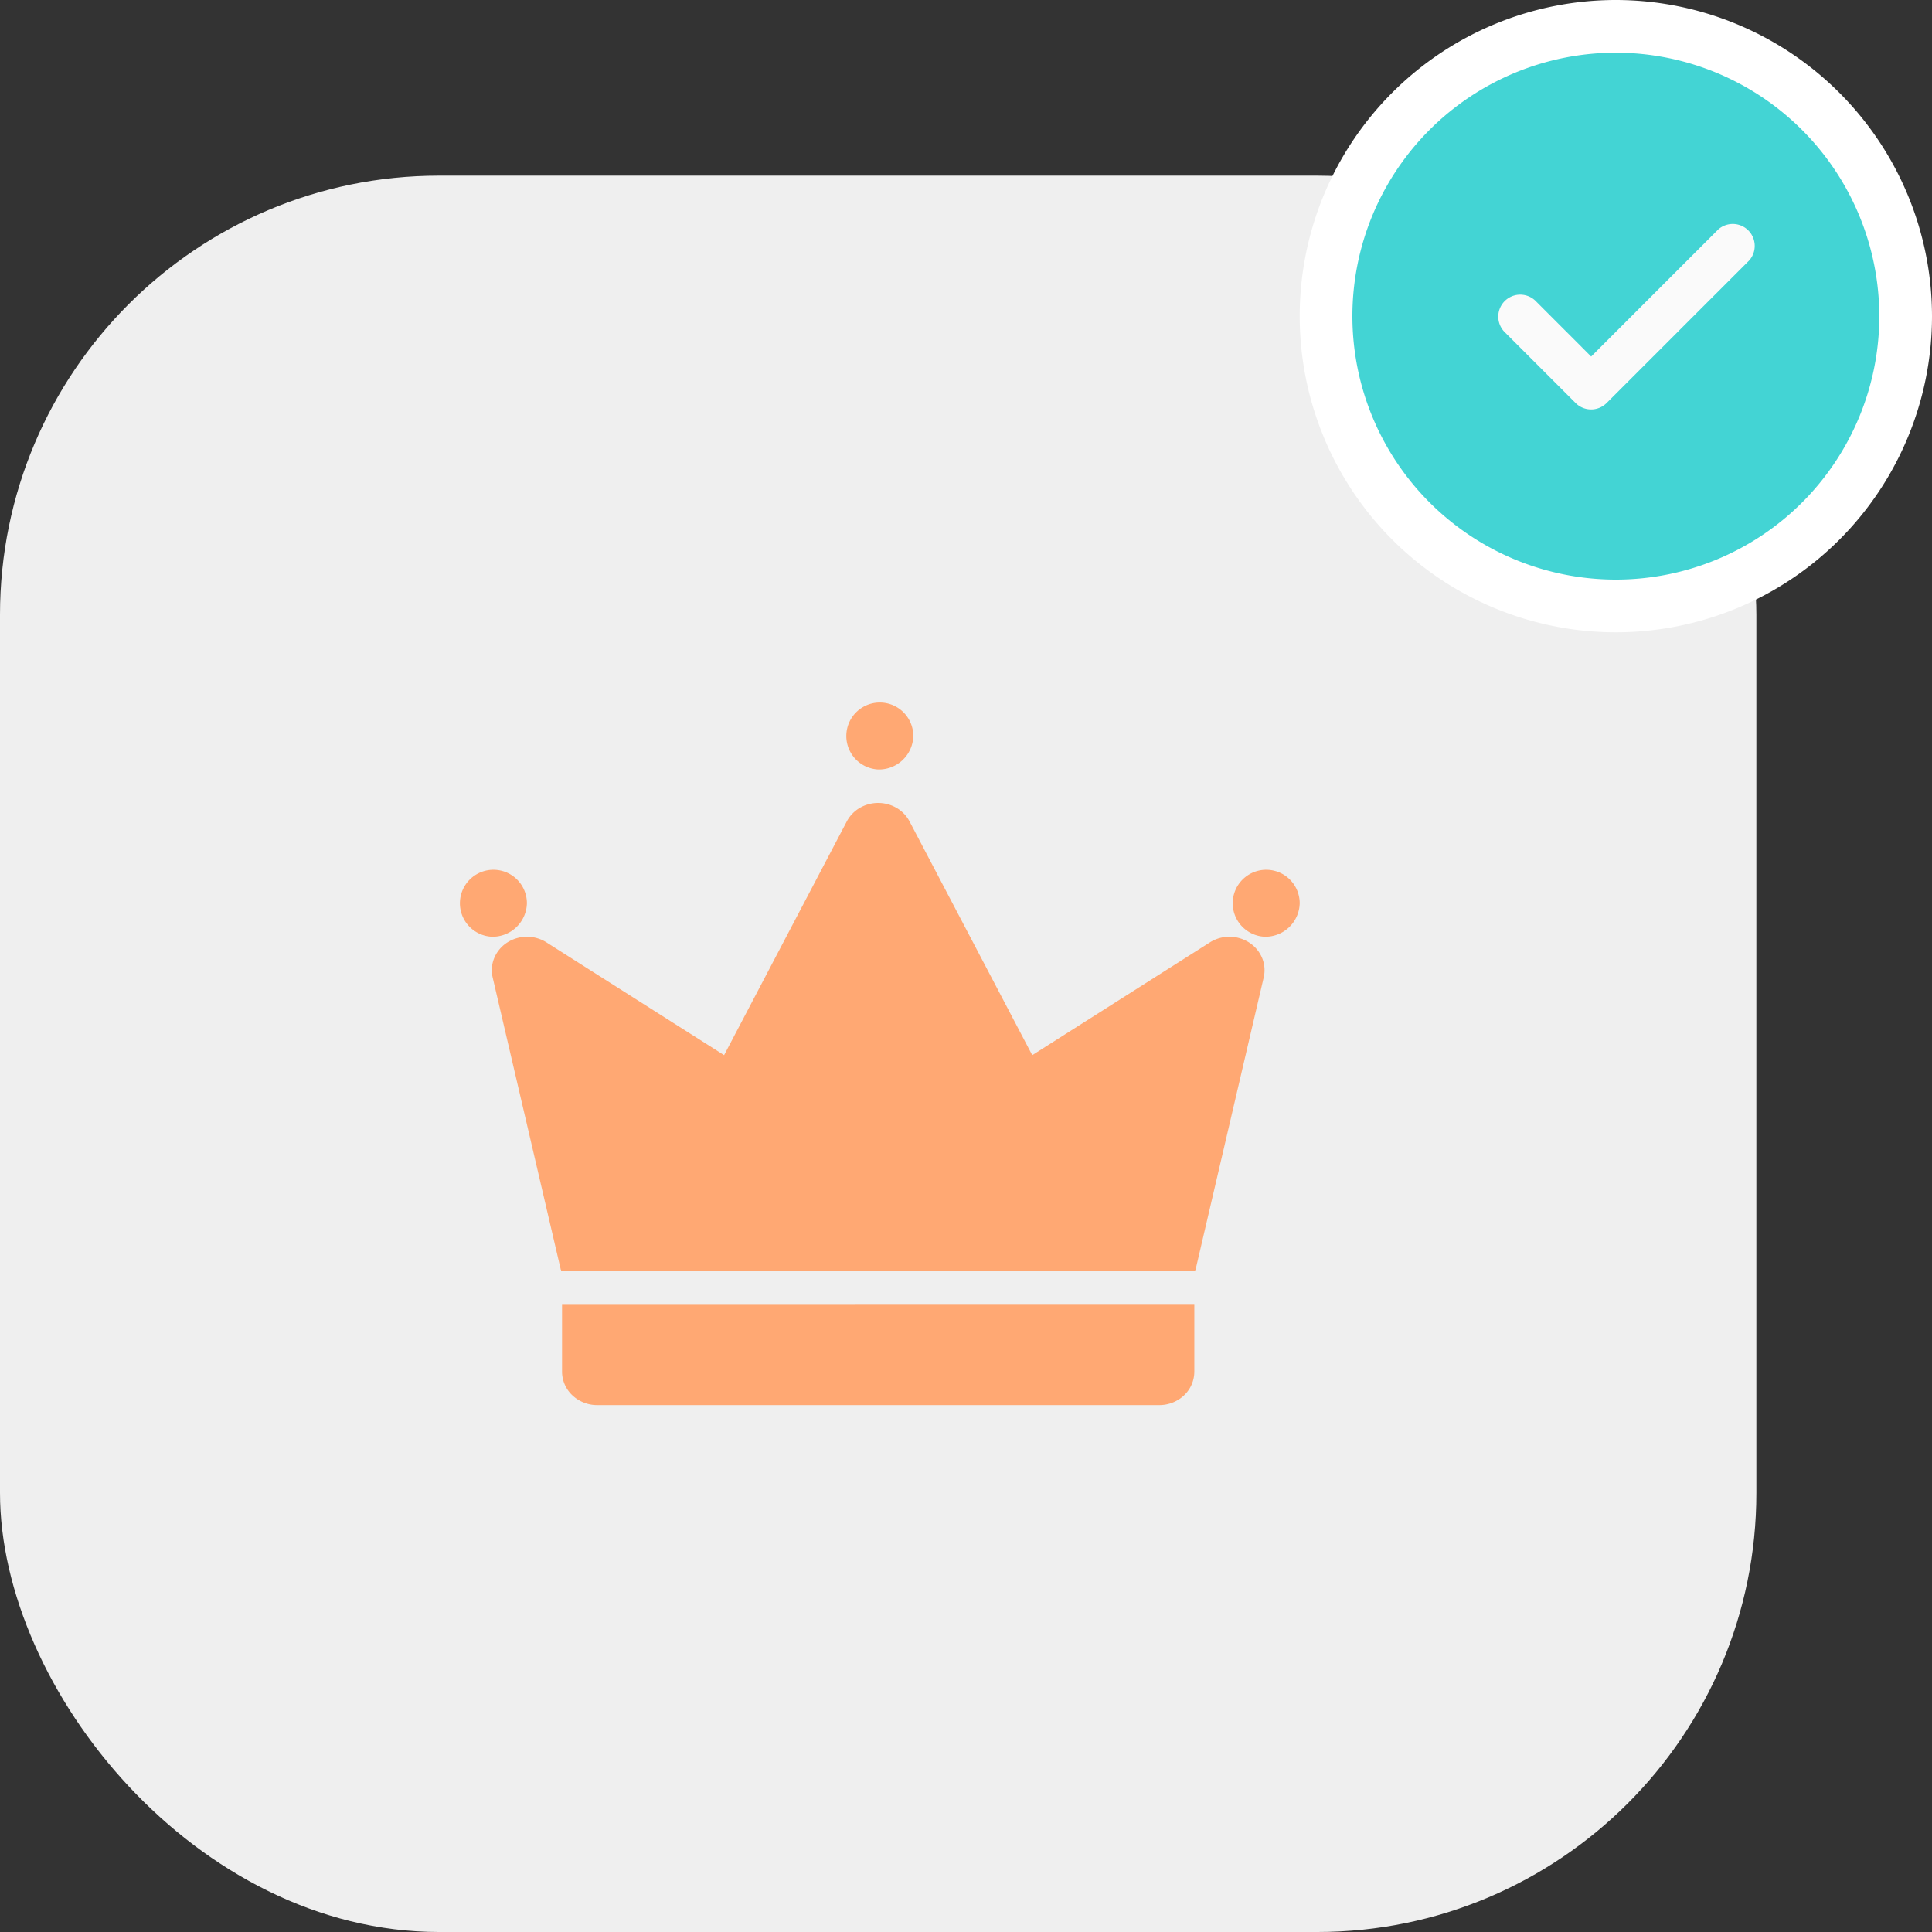 <svg id="Icon" xmlns="http://www.w3.org/2000/svg" width="110" height="110" viewBox="0 0 110 110">
  <rect x="0" y="0" width="110" height="110" fill="#333333" stroke="none"/>
  <rect id="Rectangle_473" data-name="Rectangle 473" width="100" height="100" rx="25" transform="translate(0 10)" fill="#efefef"/>
  <path id="Path_4547" data-name="Path 4547" d="M50,43.81a1.907,1.907,0,1,1,2-1.9A1.954,1.954,0,0,1,50,43.81Z" fill="#ffa873"/>
  <path id="Path_4548" data-name="Path 4548" d="M28,53.333a1.907,1.907,0,1,1,2-1.9A1.954,1.954,0,0,1,28,53.333Z" fill="#ffa873"/>
  <path id="Path_4549" data-name="Path 4549" d="M72,53.333a1.907,1.907,0,1,1,2-1.9A1.954,1.954,0,0,1,72,53.333Z" fill="#ffa873"/>
  <path id="Path_4550" data-name="Path 4550" d="M68.049,72.381H31.95l-3.9-16.73a1.82,1.82,0,0,1,.092-1.112,1.924,1.924,0,0,1,.73-.872,2.083,2.083,0,0,1,2.24-.013l10.115,6.422,6.986-13.308A1.941,1.941,0,0,1,48.949,46a2.085,2.085,0,0,1,2.1,0,1.942,1.942,0,0,1,.737.768l6.986,13.308,10.116-6.422a2.083,2.083,0,0,1,2.24.014,1.924,1.924,0,0,1,.73.872,1.819,1.819,0,0,1,.092,1.112Z" fill="#ffa873"/>
  <path id="Path_4551" data-name="Path 4551" d="M68,74.286V78.1a1.86,1.86,0,0,1-.586,1.347A2.052,2.052,0,0,1,66,80H34a2.052,2.052,0,0,1-1.414-.558A1.86,1.86,0,0,1,32,78.1v-3.81Z" fill="#ffa873"/>
  <path id="Path_4552" data-name="Path 4552" d="M92,1.5A16.5,16.5,0,1,0,108.5,18,16.517,16.517,0,0,0,92,1.5Z" fill="#43d4d4" stroke="#fff" stroke-width="3"/>
  <path id="Path_4553" data-name="Path 4553" d="M99.6,14.821l-8.125,8.125a1.249,1.249,0,0,1-1.767,0l-4.062-4.062a1.25,1.25,0,0,1,1.767-1.767L90.594,20.3l7.241-7.241A1.25,1.25,0,0,1,99.6,14.821Z" fill="#fafafa"/>
</svg>
